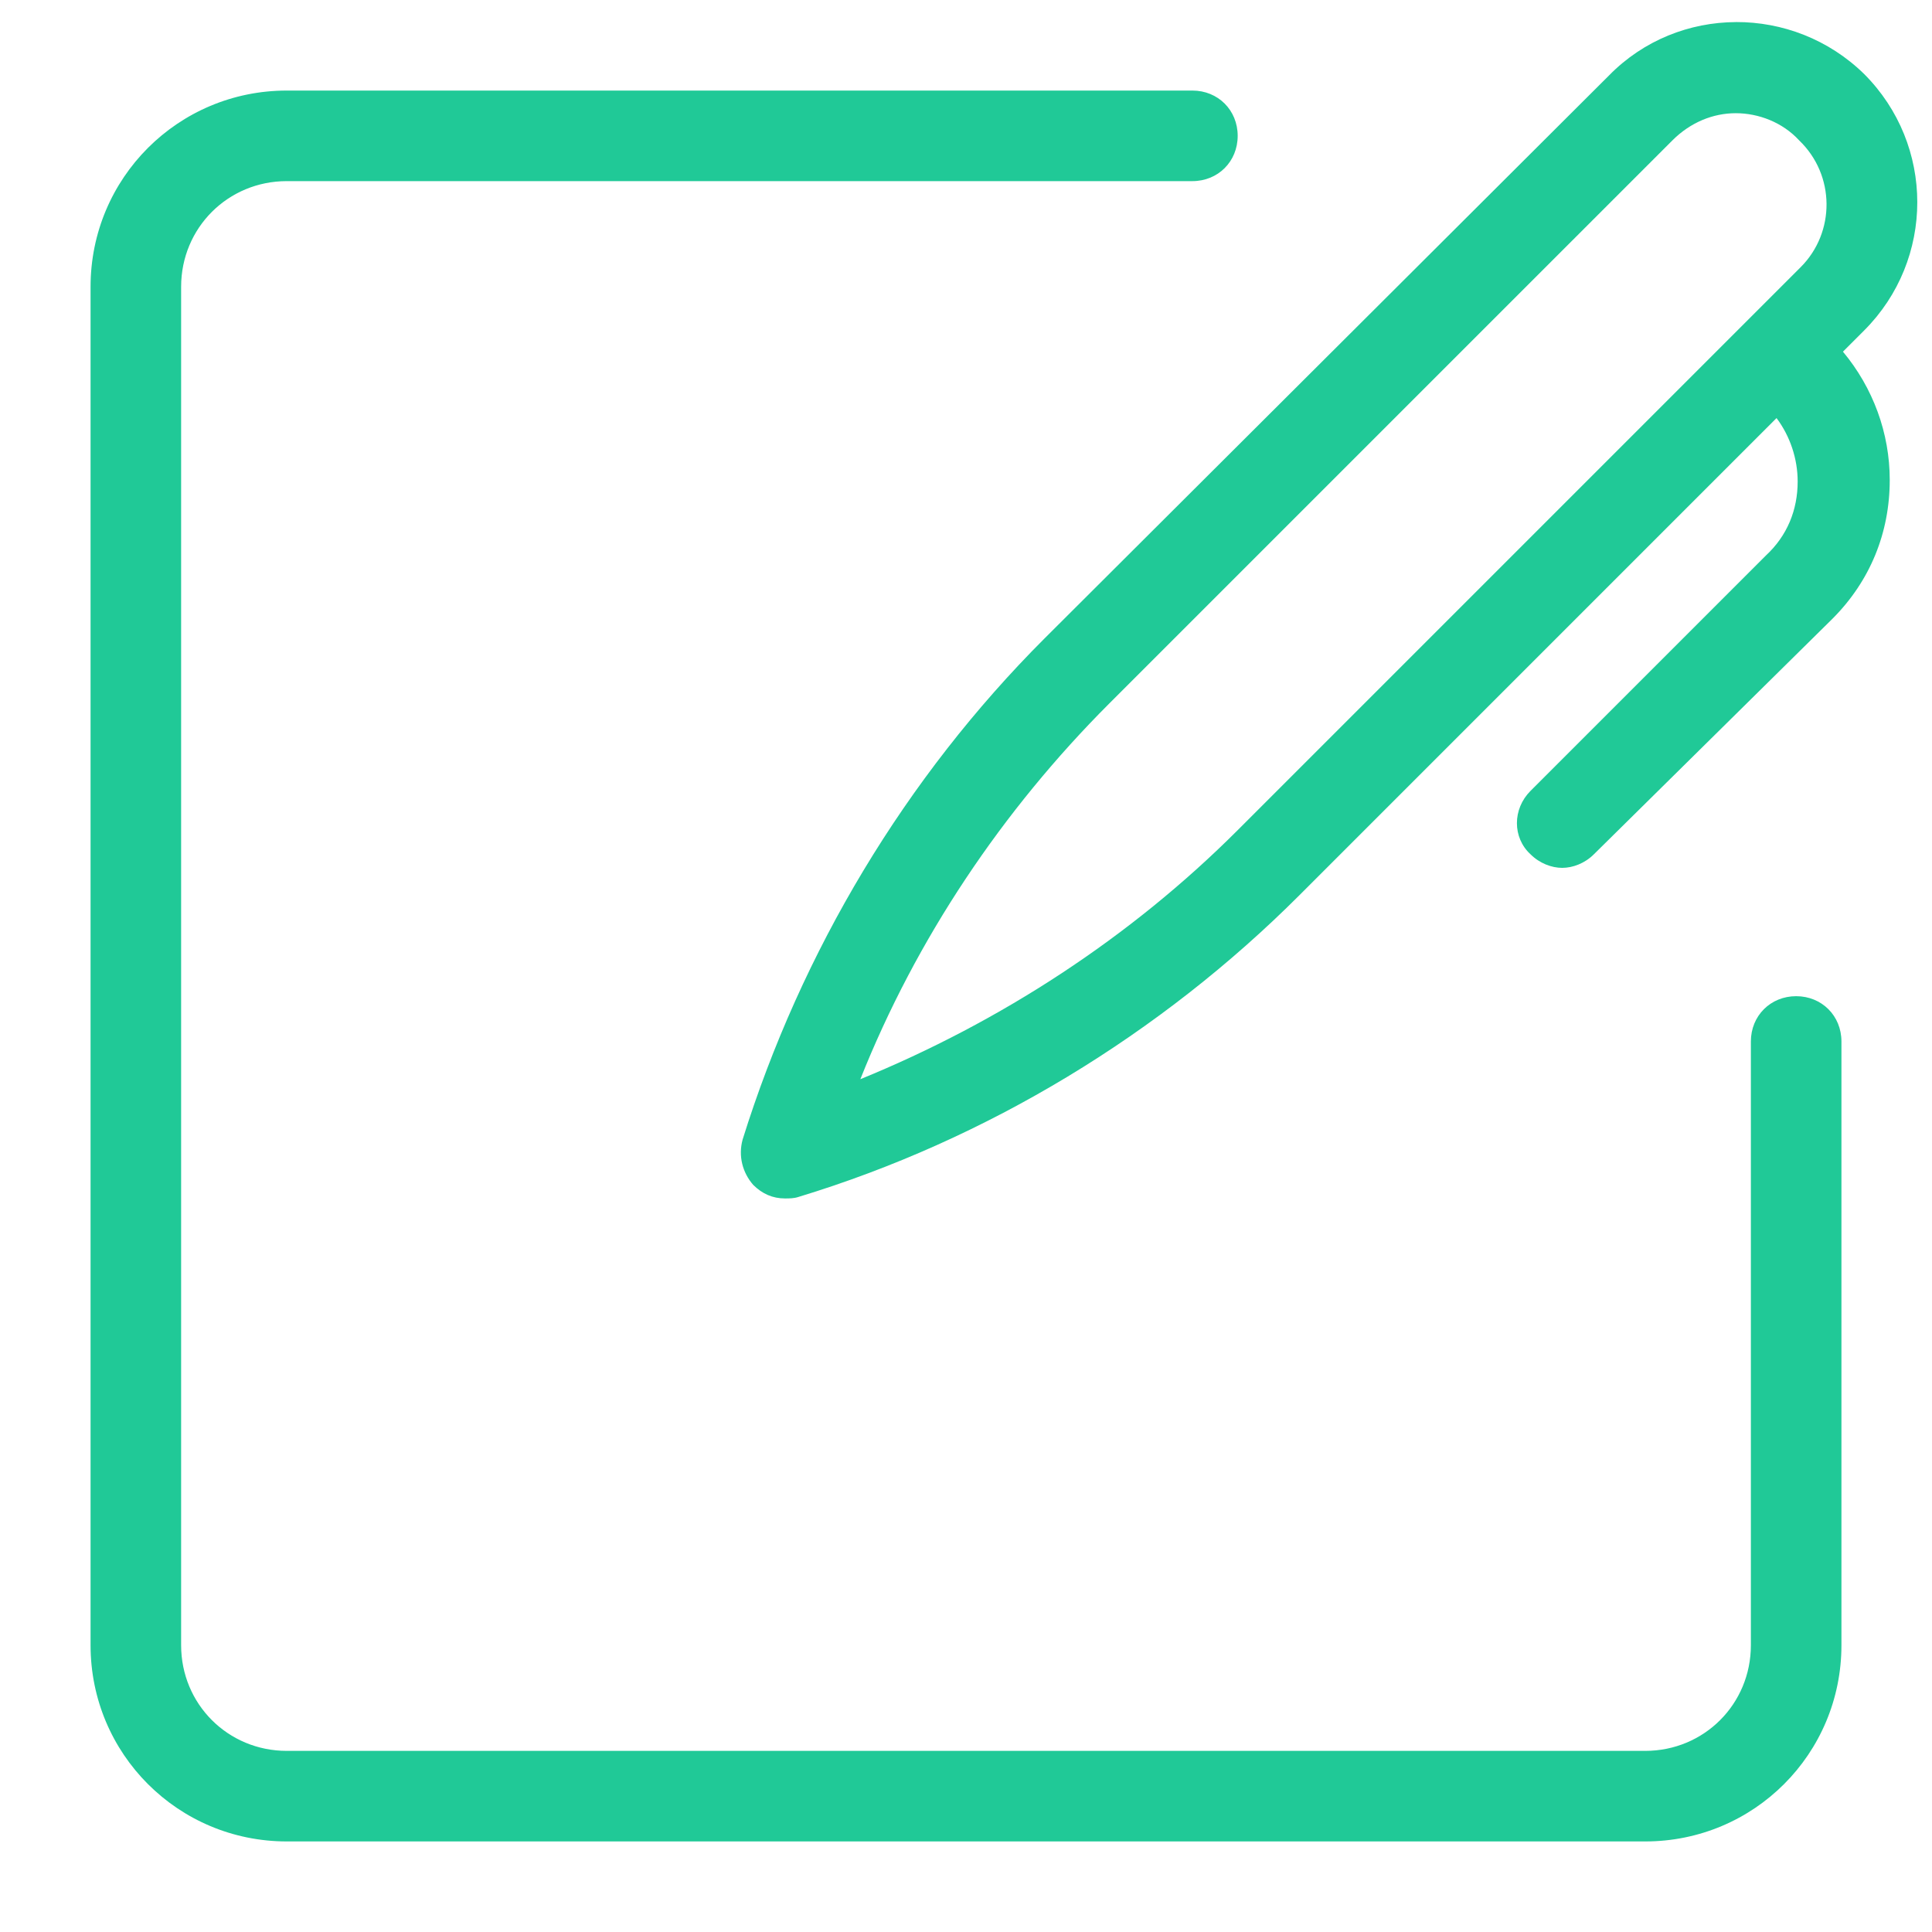 <svg version="1.1" xmlns="http://www.w3.org/2000/svg" xmlns:xlink="http://www.w3.org/1999/xlink" width="128px" height="128px" viewBox="0,0,256,256"><g fill="#20c997" fill-rule="nonzero" stroke="none" stroke-width="1" stroke-linecap="butt" stroke-linejoin="miter" stroke-miterlimit="10" stroke-dasharray="" stroke-dashoffset="0" font-family="none" font-weight="none" font-size="none" text-anchor="none" style="mix-blend-mode: normal"><g transform="scale(2,2)"><path d="M115.012,1.463c-3.062,0.013 -6.112,1.187 -8.412,3.537l-37.4,37.301c-9.2,9.2 -16.1,20.699 -20,33.199c-0.3,1.1 0.001,2.2 0.701,3c0.6,0.6 1.3,0.9 2.1,0.9c0.3,0 0.6,0 0.9,-0.1c12.5,-3.8 23.999,-10.8 33.199,-20l31.6,-31.602c0.9,1.2 1.4,2.701 1.4,4.201c0,1.9 -0.7,3.6 -2.1,4.9l-15.6,15.6c-1.2,1.2 -1.2,3.099 0,4.199c0.6,0.6 1.4,0.9 2.1,0.9c0.7,0 1.5,-0.3 2.1,-0.9l15.801,-15.6c2.5,-2.5 3.799,-5.699 3.799,-9.199c0,-3.1 -1.1,-6.1 -3.1,-8.5l1.4,-1.4c4.7,-4.7 4.7,-12.3 0,-17c-2.35,-2.3 -5.426,-3.45 -8.488,-3.438zM19,6c-7.2,0 -13,5.8 -13,13v90c0,7.2 5.8,13 13,13h90c7.2,0 13,-5.8 13,-13v-40c0,-1.7 -1.3,-3 -3,-3c-1.7,0 -3,1.3 -3,3v40c0,3.9 -3.1,7 -7,7h-90c-3.9,0 -7,-3.1 -7,-7v-90c0,-3.9 3.1,-7 7,-7h60c1.7,0 3,-1.3 3,-3c0,-1.7 -1.3,-3 -3,-3zM115,7.5c1.5,0 3.099,0.601 4.199,1.801c2.4,2.3 2.402,6.098 0.102,8.398l-37.301,37.301c-7.1,7.1 -15.7,12.7 -25,16.5c3.7,-9.3 9.4,-17.8 16.5,-24.9l37.301,-37.299c1.2,-1.2 2.699,-1.801 4.199,-1.801z"></path></g></g></svg>